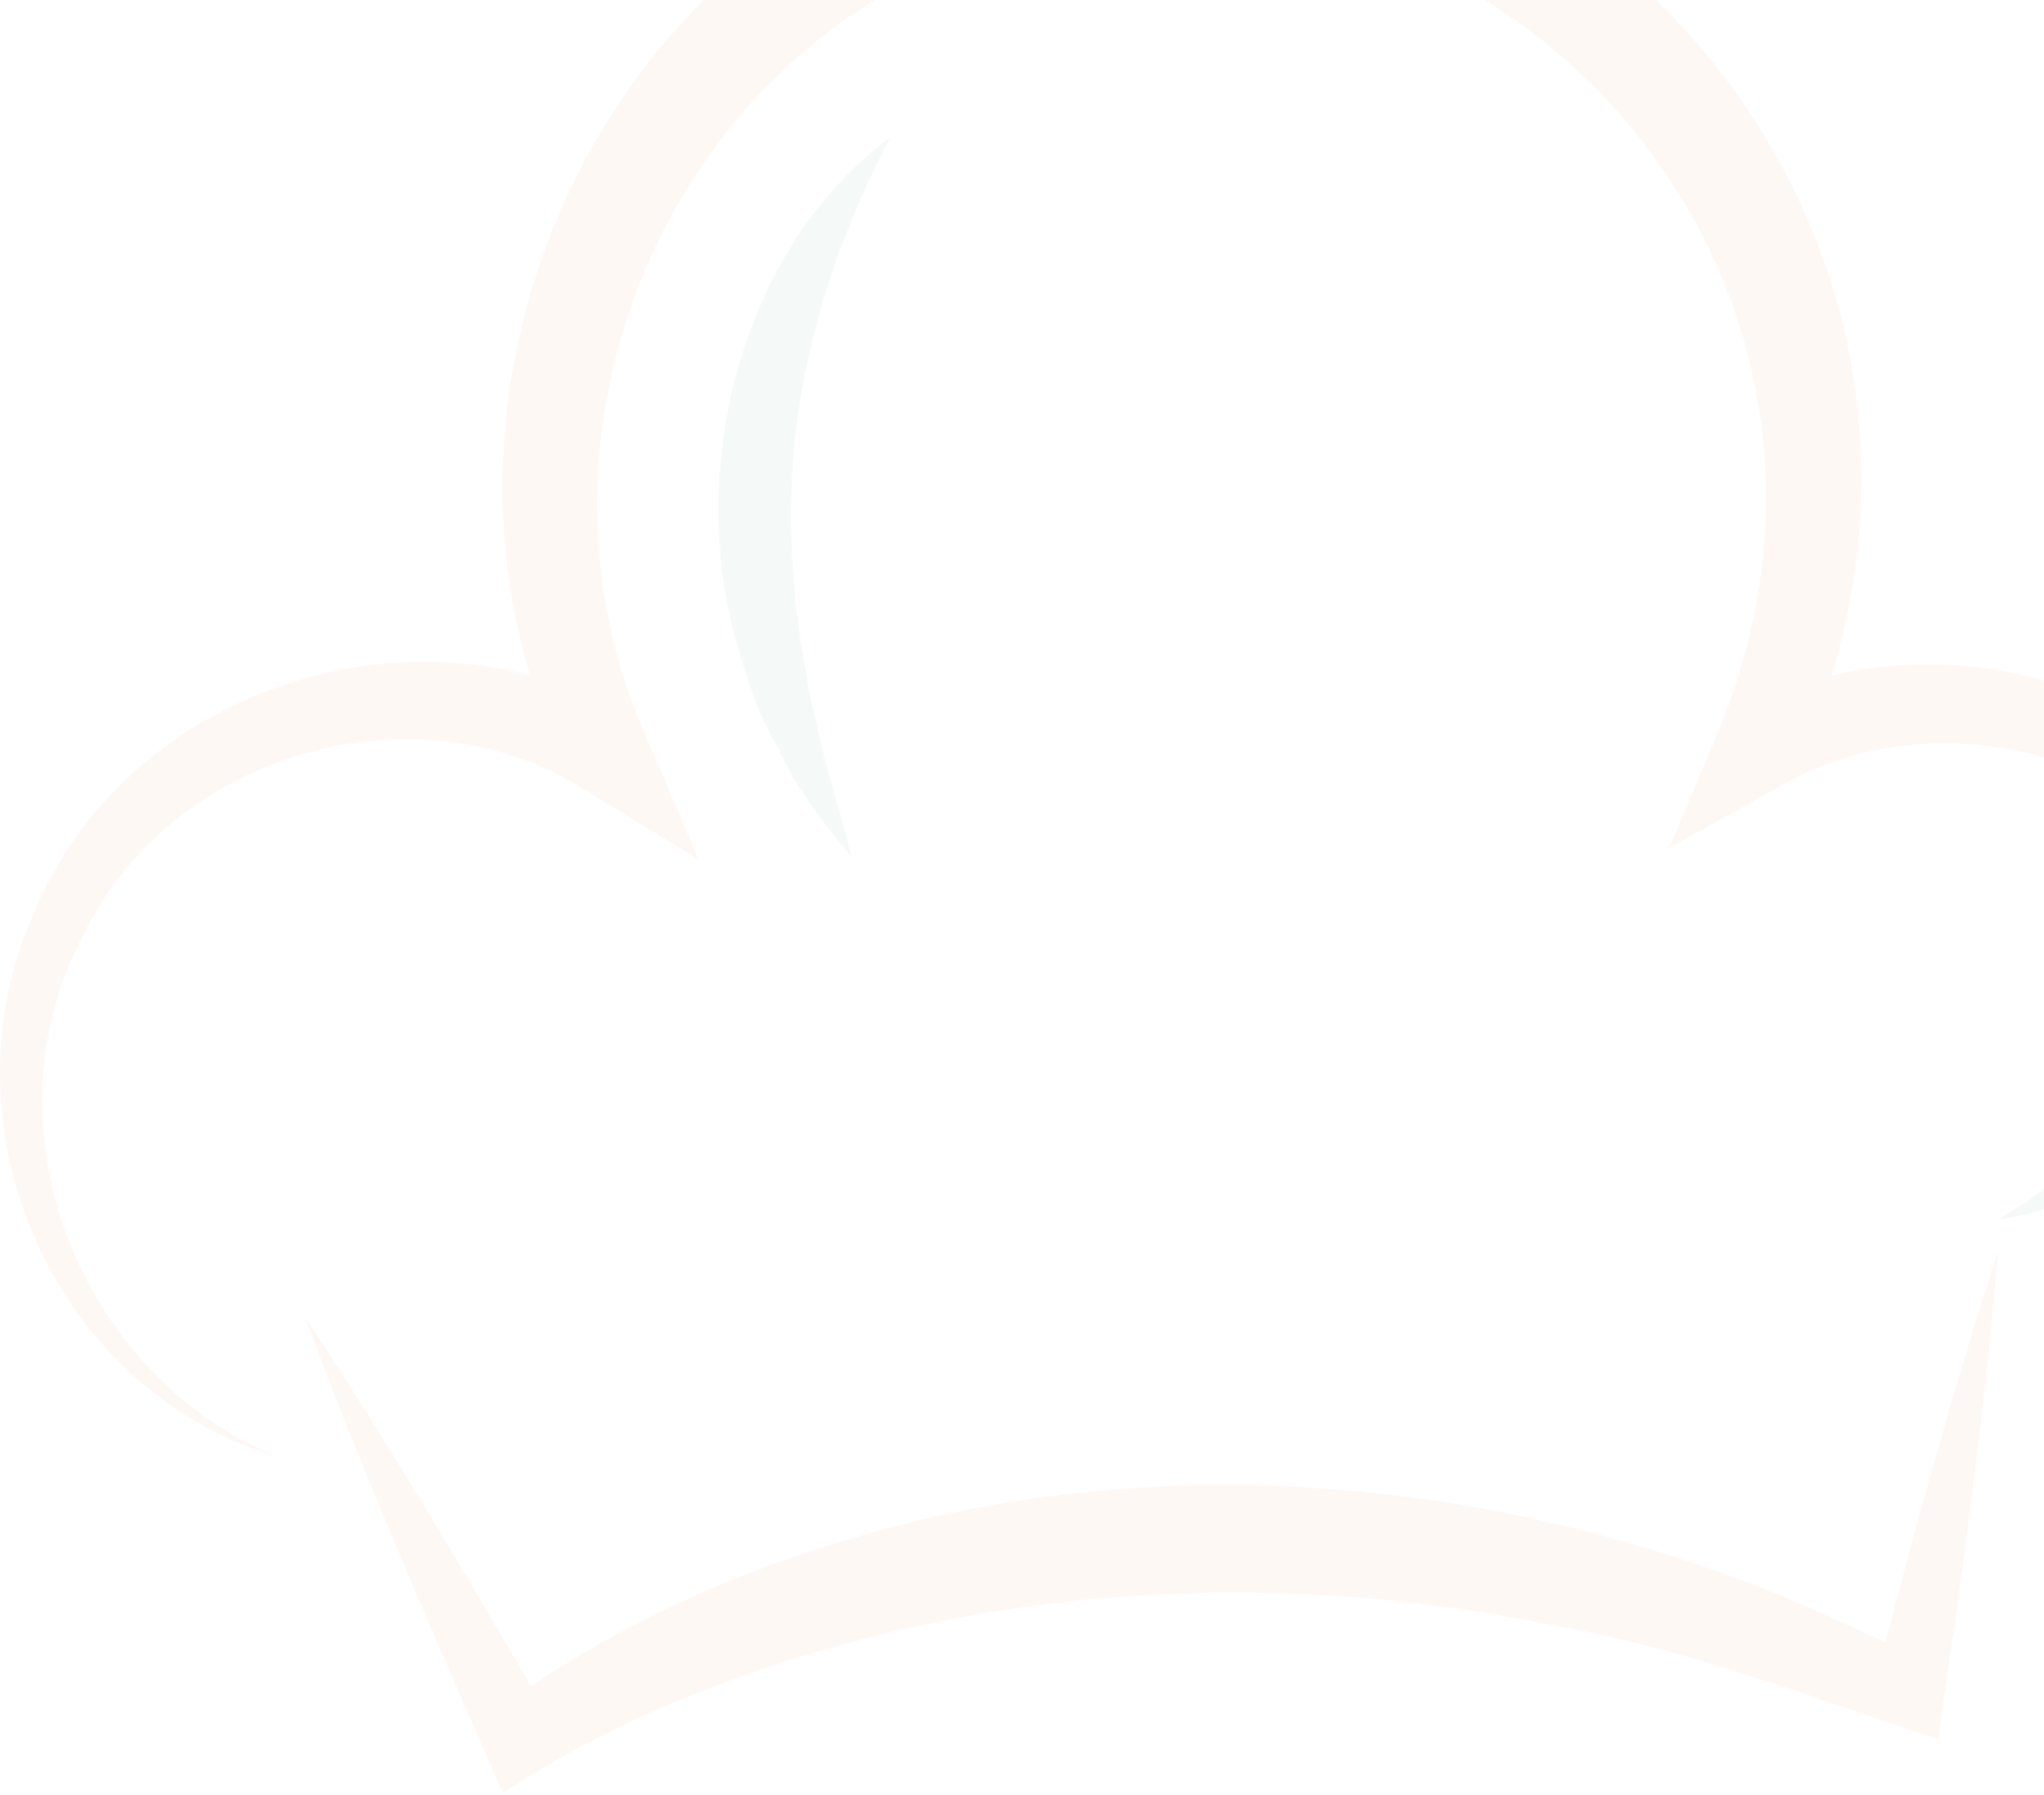 <svg width="656" height="576" viewBox="0 0 656 576" fill="none" xmlns="http://www.w3.org/2000/svg">
<g opacity="0.05">
<path d="M90.197 467.868C25.542 442.266 -5.794 361.987 26.236 301.058C53.903 242.014 132.937 218.694 187.676 253.426L224.169 275.753L207.112 235.762C168.141 148.041 205.328 39.778 290.014 -5.274C447.984 -88.134 619.439 70.143 551.512 234.671L535.744 272.082L570.65 252.632C627.373 219.687 705.911 247.075 730.702 308.103C760.055 371.811 722.075 450.8 655.734 471.639C730.306 456.357 773.938 372.505 747.064 301.653C724.356 236.656 652.561 201.329 587.806 216.809C642.942 35.411 449.074 -130.308 273.454 -35.342C184.503 12.191 141.366 121.942 170.124 216.71C107.452 200.138 35.756 231.694 10.568 293.714C-19.776 362.284 17.807 447.327 90.296 467.769L90.197 467.868Z" fill="#F26522"/>
<path d="M97.931 422.717C117.069 474.517 139.381 524.828 161.396 575.338C195.905 552.415 236.464 536.438 276.824 526.019C349.016 507.165 426.067 506.47 499.052 521.653C541.296 528.996 581.458 544.675 622.016 558.071C625.586 532.171 630.643 499.424 633.618 473.525C636.693 449.51 639.271 425.496 641.353 401.283C630.048 435.915 620.132 470.647 610.711 505.775C610.711 505.775 607.736 516.889 605.059 527.011C591.176 520.561 576.995 513.912 563.013 508.554C469.6 472.632 364.089 465.09 267.998 495.257C233.092 505.974 200.665 520.66 170.42 541.102C147.116 501.111 123.515 461.319 97.831 422.618L97.931 422.717Z" fill="#F26522"/>
<path d="M231.407 181.185C233.39 197.26 237.753 213.038 243.604 228.122C245.786 232.885 252.033 244.594 254.512 249.457C260.165 258.487 266.511 267.021 273.254 274.96C269.784 259.976 264.627 245.091 261.652 230.206C260.561 226.336 259.173 219.489 258.677 215.618C257.091 207.184 255.306 195.176 254.81 186.444C250.149 136.828 262.445 88.402 285.848 43.946C244.397 74.708 226.052 130.576 231.506 181.085L231.407 181.185Z" fill="#319C6B"/>
<path d="M699.069 310.683C697.482 314.95 696.491 319.217 695.102 323.385C686.574 352.162 668.13 376.574 641.454 391.062C674.476 388.581 699.366 356.231 699.961 324.278C699.961 319.713 699.664 315.248 699.069 310.782V310.683Z" fill="#319C6B"/>
</g>
</svg>
